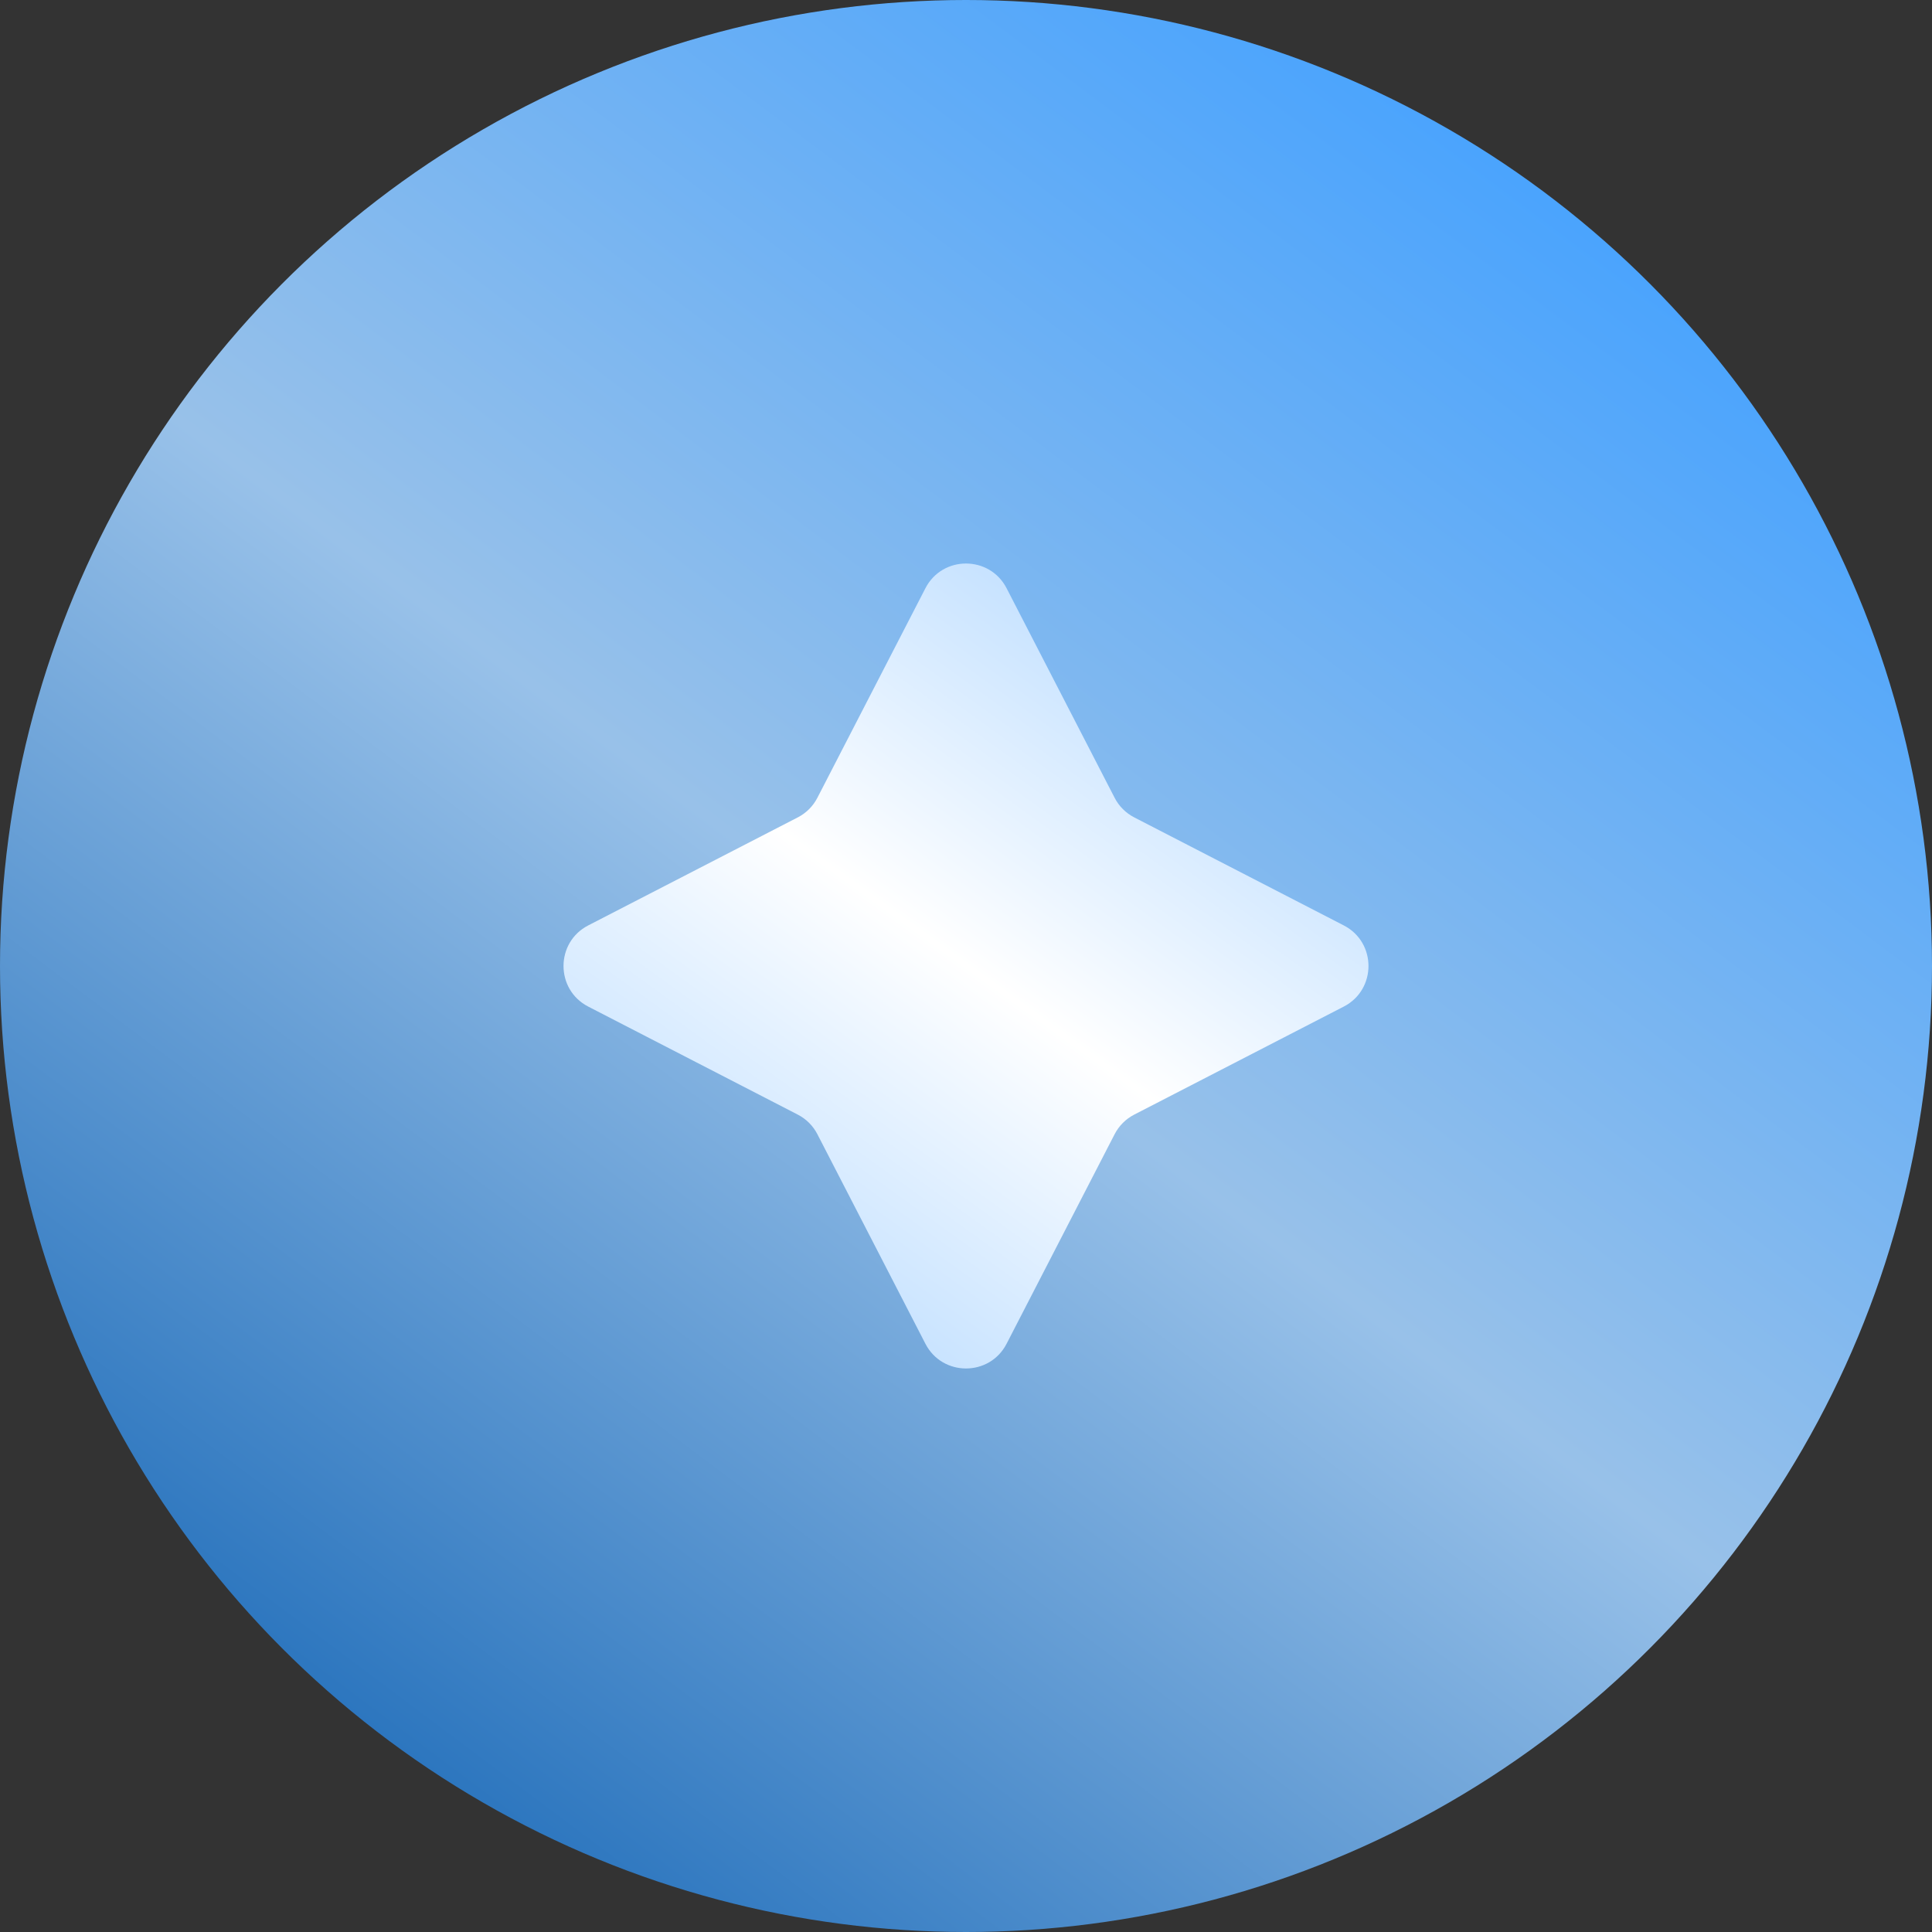 <svg width="24" height="24" viewBox="0 0 24 24" fill="none" xmlns="http://www.w3.org/2000/svg">
<rect x="0" y="0" width="24" height="24" fill="#333333" stroke="none"/>
<circle cx="12" cy="12" r="12" fill="url(#paint0_linear_674_3156)"/>
<path d="M11.496 7.307C11.707 6.898 12.293 6.898 12.504 7.307L13.846 9.91C13.9 10.015 13.985 10.1 14.09 10.154L16.693 11.496C17.102 11.707 17.102 12.293 16.693 12.504L14.09 13.846C13.985 13.9 13.9 13.985 13.846 14.09L12.504 16.693C12.293 17.102 11.707 17.102 11.496 16.693L10.154 14.09C10.1 13.985 10.015 13.9 9.91 13.846L7.307 12.504C6.898 12.293 6.898 11.707 7.307 11.496L9.91 10.154C10.015 10.1 10.1 10.015 10.154 9.91L11.496 7.307Z" fill="url(#paint1_linear_674_3156)"/>
<defs>
<linearGradient id="paint0_linear_674_3156" x1="18" y1="5.36442e-07" x2="0" y2="24" gradientUnits="userSpaceOnUse">
<stop stop-color="#43A1FF"/>
<stop offset="0.455" stop-color="#98C1E9"/>
<stop offset="1" stop-color="#0057AD"/>
</linearGradient>
<linearGradient id="paint1_linear_674_3156" x1="15.5" y1="7" x2="9" y2="16" gradientUnits="userSpaceOnUse">
<stop offset="0.114" stop-color="#BEDEFF"/>
<stop offset="0.549" stop-color="white"/>
<stop offset="1" stop-color="#BEDEFF"/>
</linearGradient>
</defs>
</svg>
